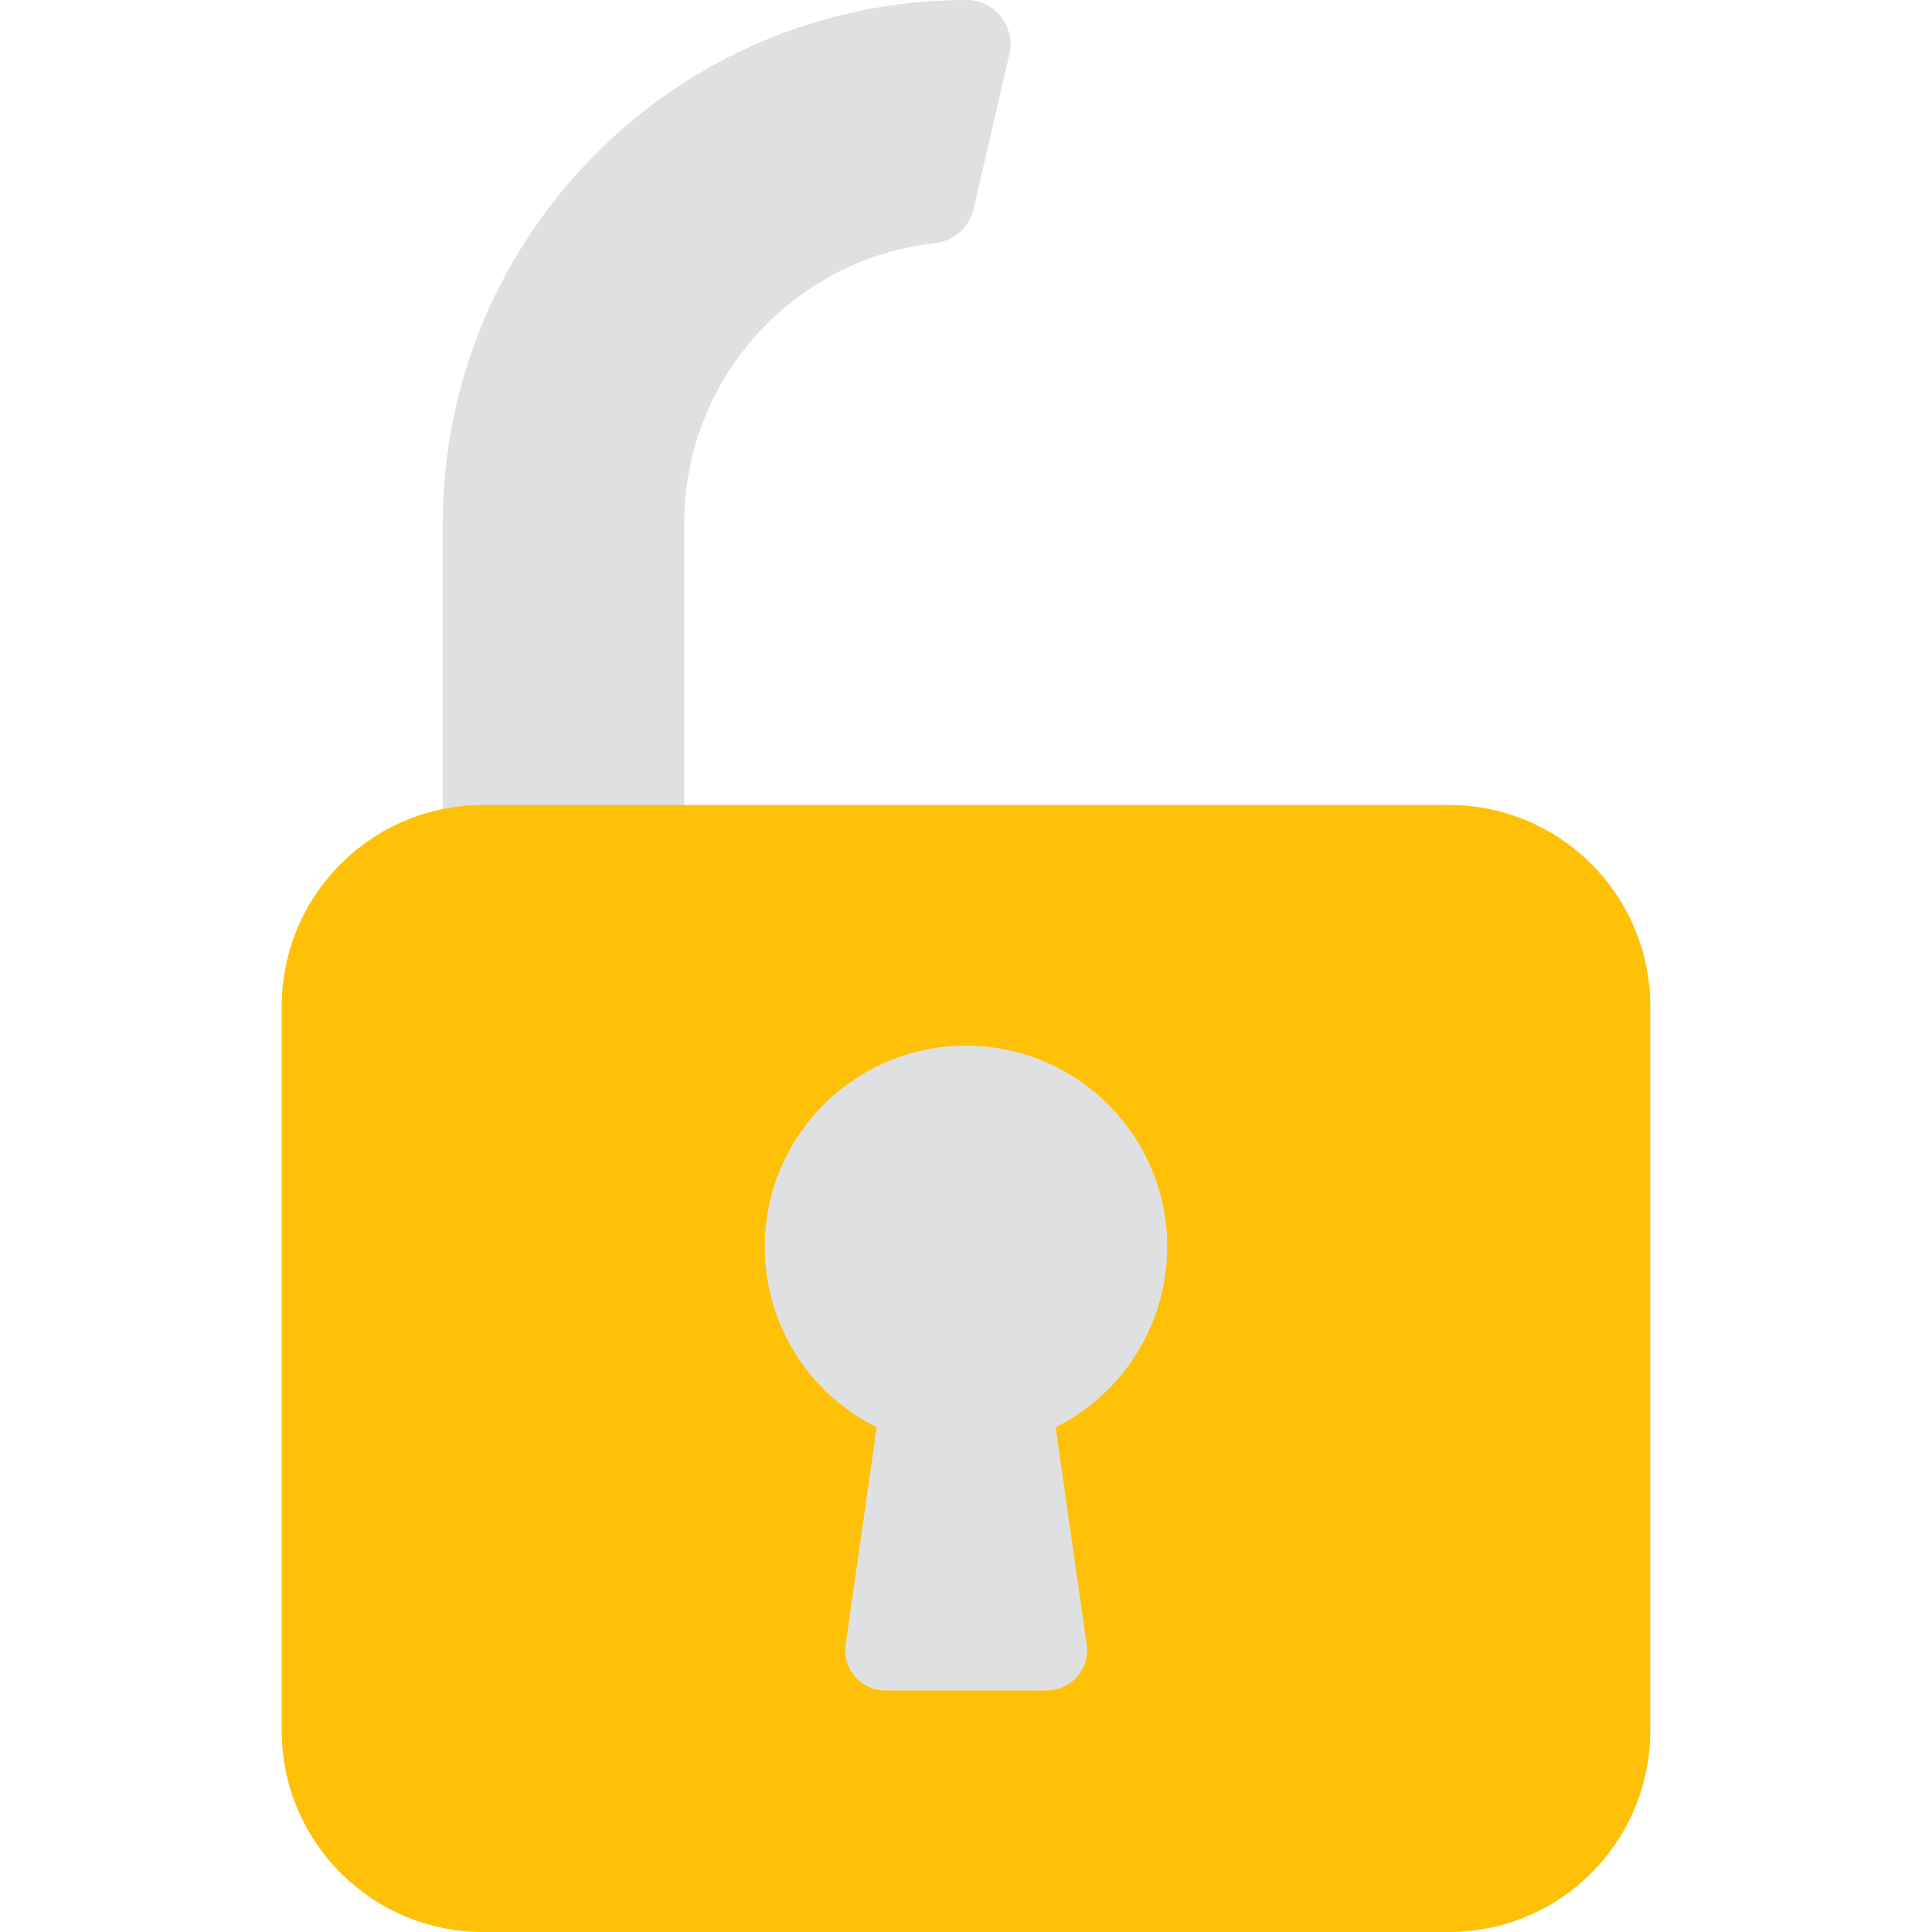 <?xml version="1.0" encoding="utf-8"?>
<!-- Generator: Adobe Illustrator 26.0.2, SVG Export Plug-In . SVG Version: 6.00 Build 0)  -->
<svg version="1.0" id="Calque_1" xmlns="http://www.w3.org/2000/svg" xmlns:xlink="http://www.w3.org/1999/xlink" x="0px" y="0px"
	 viewBox="0 0 4000 4000" style="enable-background:new 0 0 4000 4000;" xml:space="preserve">
<path style="fill:#dfe0e2;" d="M2089.88,112.22l-74.23,320.26c-8.89,38.35-41.1,66.75-80.23,71.06
	c-291.77,32.13-518.76,279.45-518.74,579.81V1750c0,46.03-37.32,83.34-83.34,83.34H1000c-46.03,0-83.34-37.32-83.34-83.34v-666.66
	C917.4,485.33,1402,0.73,2000,0c0.39,0,0.77,0,1.16,0C2059.88,0.14,2103.14,55.02,2089.88,112.22z"/>
<path style="fill:#FFC107;" d="M1000,1666.66h2000c230.12,0,416.66,186.55,416.66,416.66v1500c0,230.12-186.55,416.67-416.66,416.67
	H1000c-230.12,0-416.66-186.55-416.66-416.66v-1500C583.34,1853.21,769.88,1666.66,1000,1666.66z"/>
<path style="fill:#dfe0e2;" d="M2416.66,2583.34c0.97-230.12-184.79-417.45-414.91-418.42s-417.45,184.79-418.42,414.91
	c-0.67,159.06,89.27,304.62,231.83,375.18l-64.34,450c-6.45,45.57,25.27,87.73,70.84,94.18c3.86,0.55,7.76,0.82,11.66,0.82h333.34
	c46.02,0.45,83.7-36.48,84.15-82.51c0.04-4.18-0.23-8.35-0.82-12.49l-64.34-450C2326.49,2884.48,2415.77,2740.83,2416.66,2583.34z"
	/>
<line style="fill:none;stroke:#dfe0e2;stroke-miterlimit:10;" x1="2114.47" y1="6.12" x2="2114.47" y2="6.11"/>
</svg>
